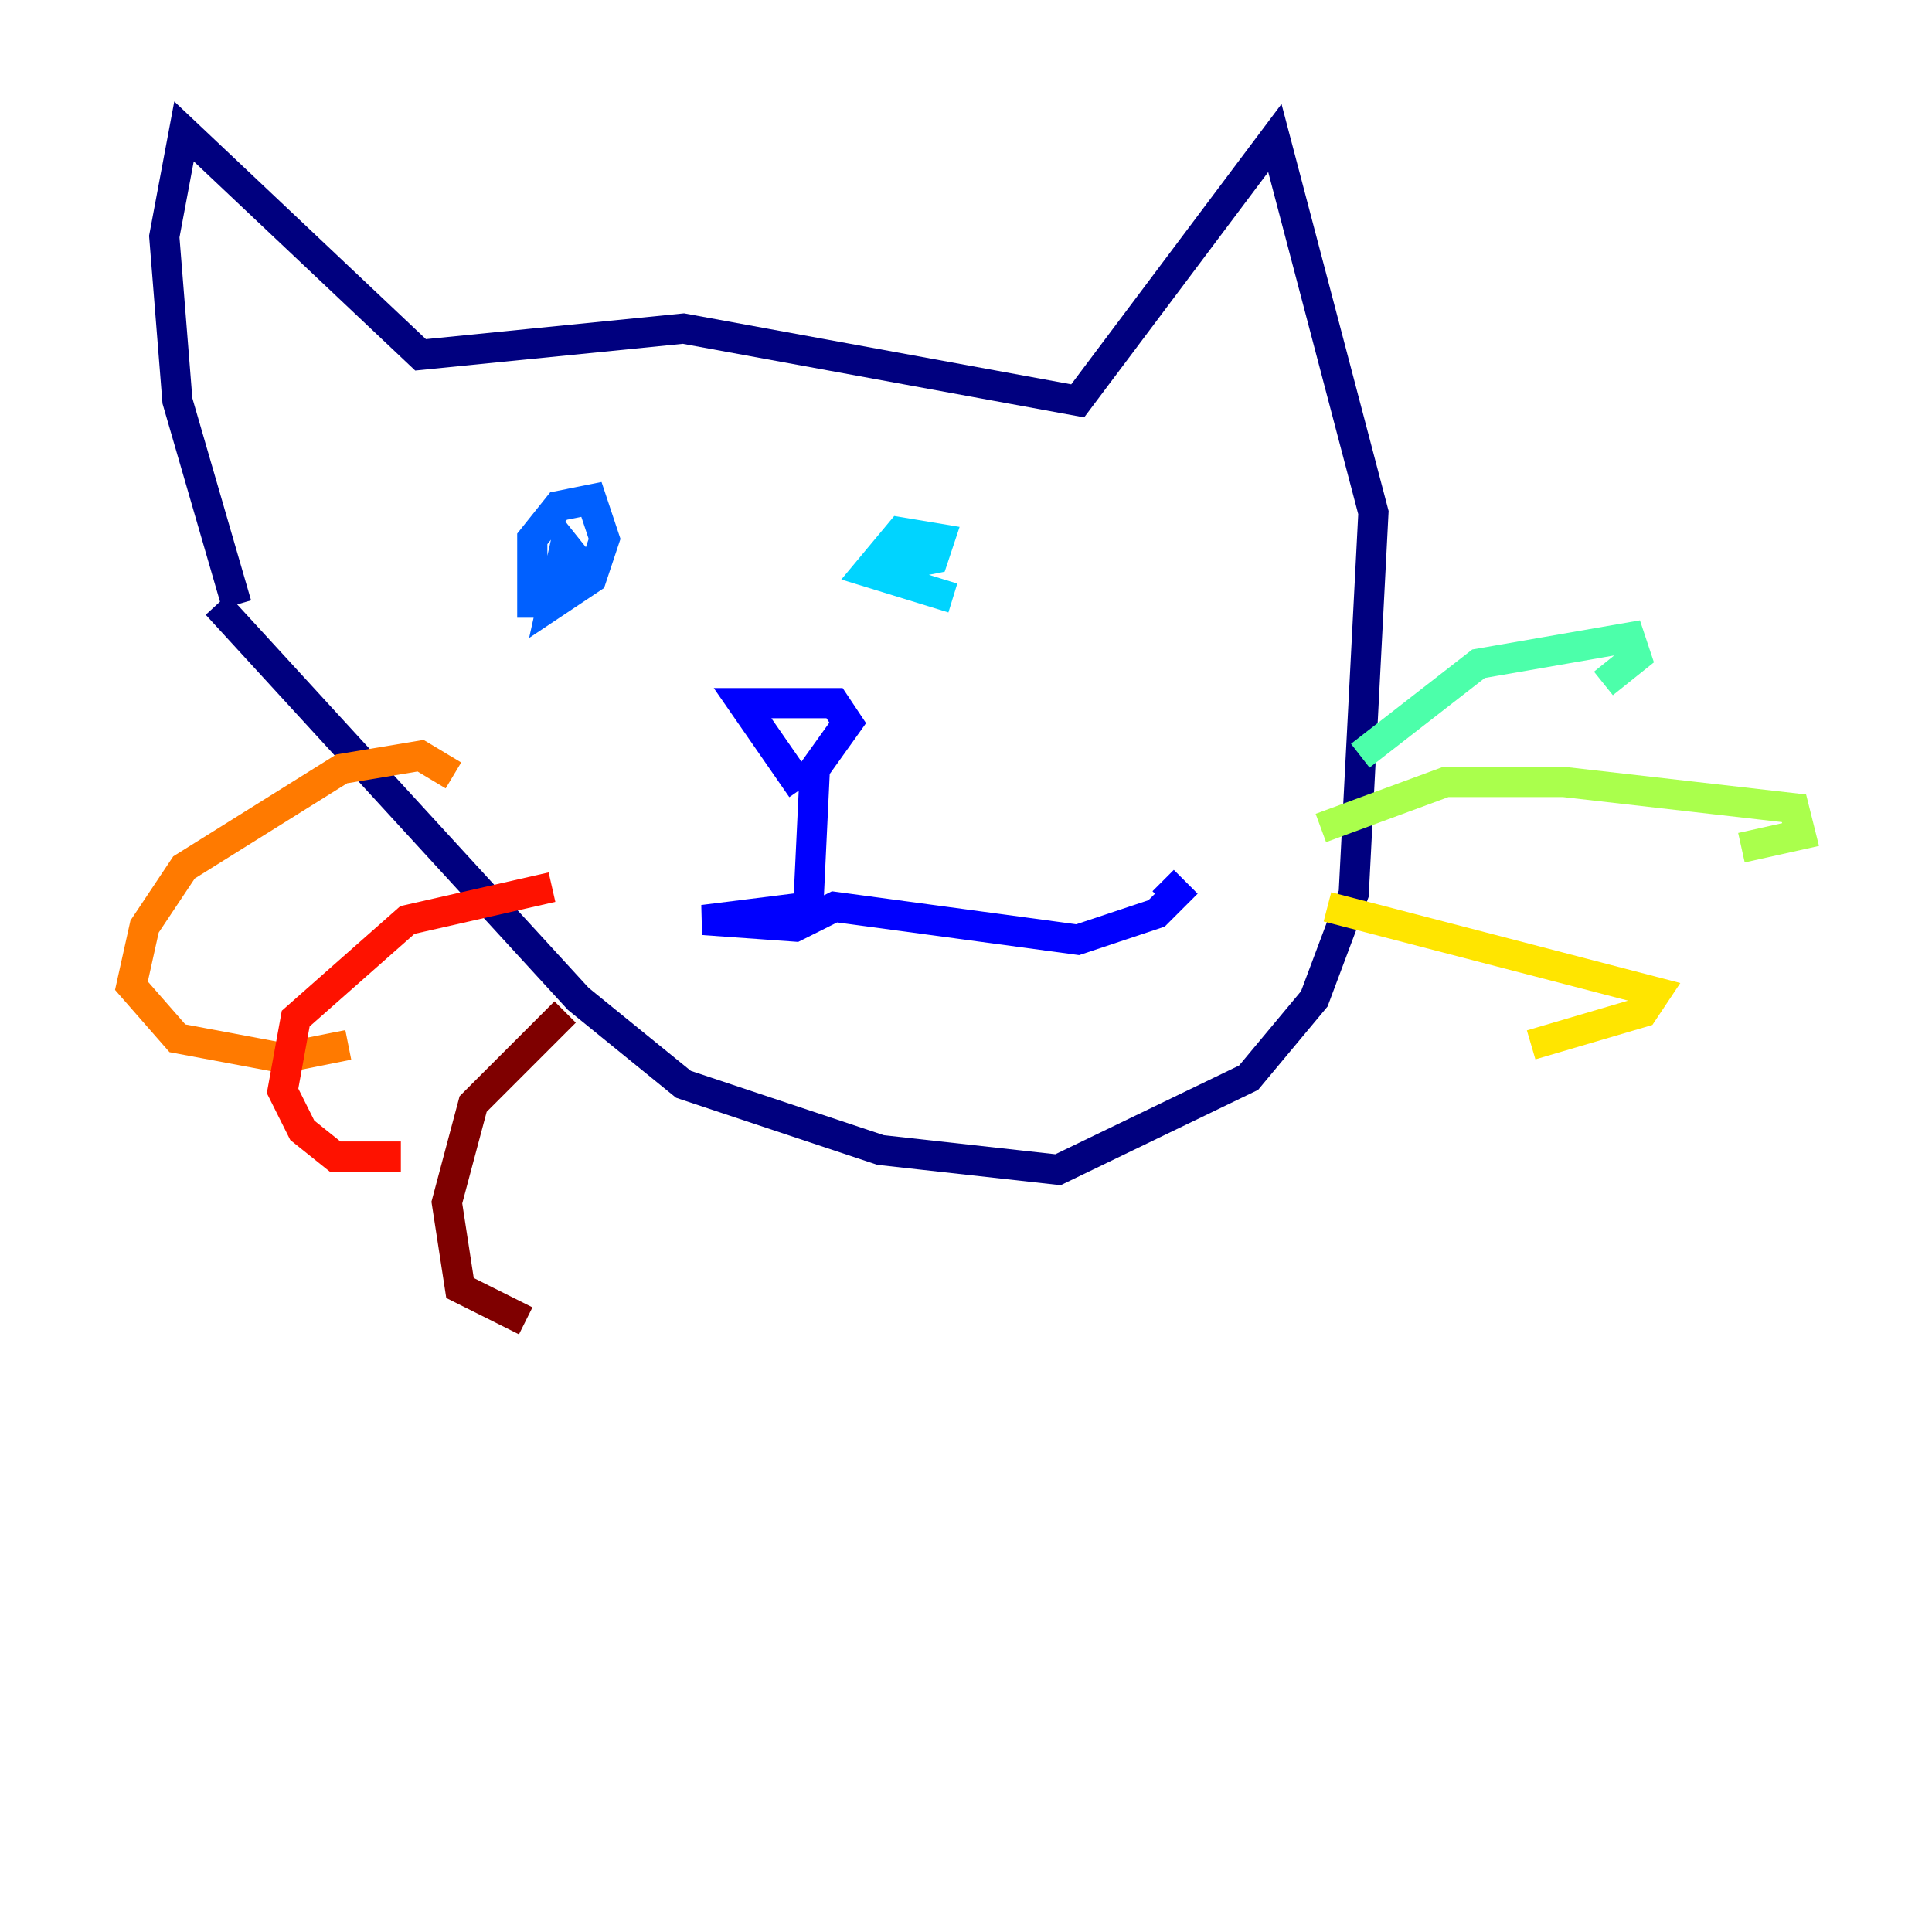 <?xml version="1.0" encoding="utf-8" ?>
<svg baseProfile="tiny" height="128" version="1.2" viewBox="0,0,128,128" width="128" xmlns="http://www.w3.org/2000/svg" xmlns:ev="http://www.w3.org/2001/xml-events" xmlns:xlink="http://www.w3.org/1999/xlink"><defs /><polyline fill="none" points="15.674,40.054 11.755,26.558 10.884,15.674 12.191,8.707 27.864,23.51 45.279,21.769 71.401,26.558 84.463,9.143 90.993,33.959 89.687,59.211 87.075,66.177 82.721,71.401 70.095,77.497 58.34,76.191 45.279,71.837 38.313,66.177 14.367,40.054" stroke="#00007f" stroke-width="2" /><polyline fill="none" points="53.116,52.245 49.197,46.585 55.292,46.585 56.163,47.891 53.986,50.939 53.551,60.082 46.585,60.952 52.68,61.388 55.292,60.082 71.401,62.258 76.626,60.517 77.932,59.211 77.061,58.34" stroke="#0000fe" stroke-width="2" /><polyline fill="none" points="35.265,40.925 35.265,35.701 37.007,33.524 39.184,33.088 40.054,35.701 39.184,38.313 36.571,40.054 37.442,36.136 39.184,38.313" stroke="#0060ff" stroke-width="2" /><polyline fill="none" points="63.129,39.619 57.469,37.878 59.646,35.265 62.258,35.701 61.823,37.007 59.646,37.442 60.082,35.701 61.388,36.136" stroke="#00d4ff" stroke-width="2" /><polyline fill="none" points="90.122,50.068 97.959,43.973 107.973,42.231 108.408,43.537 106.231,45.279" stroke="#4cffaa" stroke-width="2" /><polyline fill="none" points="87.51,54.857 95.782,51.809 103.619,51.809 118.857,53.551 119.293,55.292 115.374,56.163" stroke="#aaff4c" stroke-width="2" /><polyline fill="none" points="87.946,60.082 109.714,65.742 108.844,67.048 101.442,69.225" stroke="#ffe500" stroke-width="2" /><polyline fill="none" points="30.041,51.374 27.864,50.068 22.64,50.939 12.191,57.469 9.578,61.388 8.707,65.306 11.755,68.789 18.721,70.095 23.075,69.225" stroke="#ff7a00" stroke-width="2" /><polyline fill="none" points="36.571,58.776 26.993,60.952 19.592,67.483 18.721,72.272 20.027,74.884 22.204,76.626 26.558,76.626" stroke="#fe1200" stroke-width="2" /><polyline fill="none" points="37.442,67.048 31.347,73.143 29.605,79.674 30.476,85.333 34.83,87.51" stroke="#7f0000" stroke-width="2" /></svg>